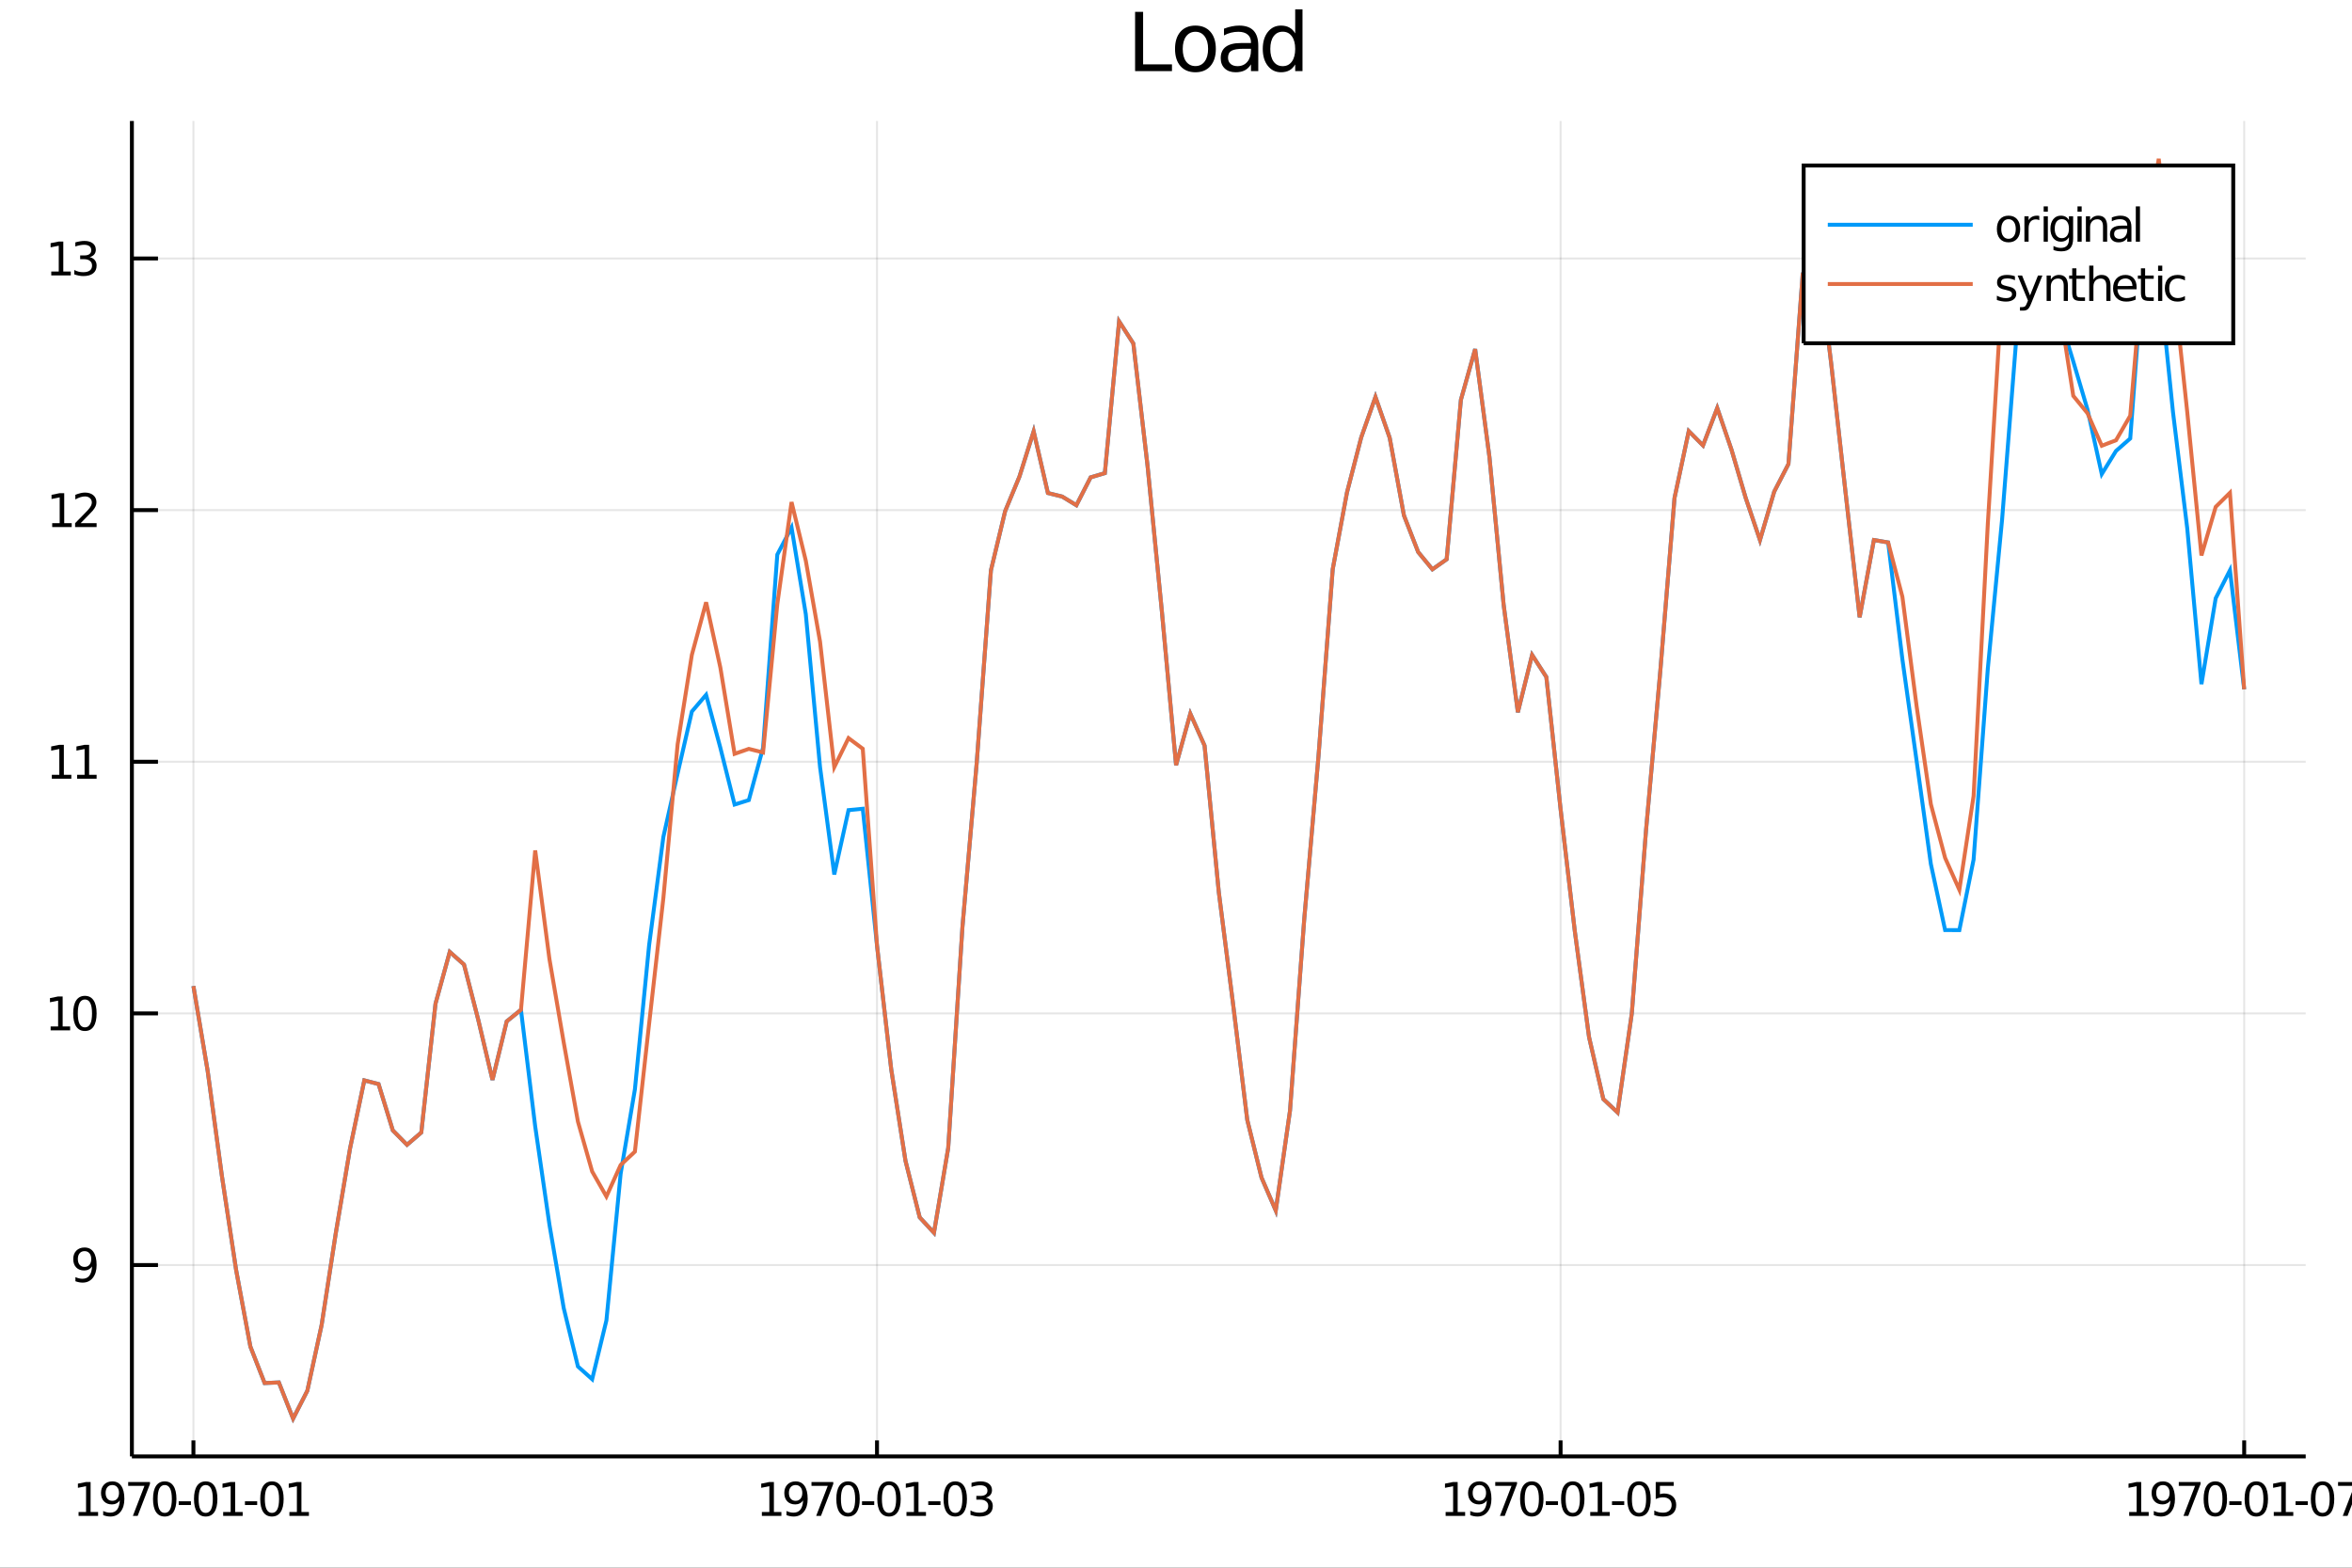 <?xml version="1.0" encoding="utf-8"?>
<svg xmlns="http://www.w3.org/2000/svg" xmlns:xlink="http://www.w3.org/1999/xlink" width="600" height="400" viewBox="0 0 2400 1600">
<rect x="0" y="0" width="2400" height="1600" fill="#333333" stroke="none"/>
<defs>
  <clipPath id="clip050">
    <rect x="0" y="0" width="2400" height="1600"/>
  </clipPath>
</defs>
<path clip-path="url(#clip050)" d="
M0 1600 L2400 1600 L2400 0 L0 0  Z
  " fill="#ffffff" fill-rule="evenodd" fill-opacity="1"/>
<defs>
  <clipPath id="clip051">
    <rect x="480" y="0" width="1681" height="1600"/>
  </clipPath>
</defs>
<path clip-path="url(#clip050)" d="
M134.584 1486.45 L2352.76 1486.45 L2352.76 123.472 L134.584 123.472  Z
  " fill="#ffffff" fill-rule="evenodd" fill-opacity="1"/>
<defs>
  <clipPath id="clip052">
    <rect x="134" y="123" width="2219" height="1364"/>
  </clipPath>
</defs>
<polyline clip-path="url(#clip052)" style="stroke:#000000; stroke-width:2; stroke-opacity:0.1; fill:none" points="
  197.363,1486.45 197.363,123.472 
  "/>
<polyline clip-path="url(#clip052)" style="stroke:#000000; stroke-width:2; stroke-opacity:0.1; fill:none" points="
  894.901,1486.45 894.901,123.472 
  "/>
<polyline clip-path="url(#clip052)" style="stroke:#000000; stroke-width:2; stroke-opacity:0.1; fill:none" points="
  1592.44,1486.45 1592.44,123.472 
  "/>
<polyline clip-path="url(#clip052)" style="stroke:#000000; stroke-width:2; stroke-opacity:0.1; fill:none" points="
  2289.98,1486.45 2289.98,123.472 
  "/>
<polyline clip-path="url(#clip050)" style="stroke:#000000; stroke-width:4; stroke-opacity:1; fill:none" points="
  134.584,1486.45 2352.76,1486.45 
  "/>
<polyline clip-path="url(#clip050)" style="stroke:#000000; stroke-width:4; stroke-opacity:1; fill:none" points="
  197.363,1486.45 197.363,1470.09 
  "/>
<polyline clip-path="url(#clip050)" style="stroke:#000000; stroke-width:4; stroke-opacity:1; fill:none" points="
  894.901,1486.45 894.901,1470.09 
  "/>
<polyline clip-path="url(#clip050)" style="stroke:#000000; stroke-width:4; stroke-opacity:1; fill:none" points="
  1592.44,1486.45 1592.44,1470.09 
  "/>
<polyline clip-path="url(#clip050)" style="stroke:#000000; stroke-width:4; stroke-opacity:1; fill:none" points="
  2289.98,1486.45 2289.98,1470.09 
  "/>
<path clip-path="url(#clip050)" d="M 0 0 M80.176 1543.18 L87.815 1543.18 L87.815 1516.82 L79.505 1518.49 L79.505 1514.23 L87.769 1512.56 L92.445 1512.56 L92.445 1543.18 L100.083 1543.18 L100.083 1547.12 L80.176 1547.12 L80.176 1543.18 Z" fill="#000000" fill-rule="evenodd" fill-opacity="1" /><path clip-path="url(#clip050)" d="M 0 0 M105.292 1546.4 L105.292 1542.14 Q107.051 1542.98 108.856 1543.42 Q110.662 1543.86 112.398 1543.86 Q117.028 1543.86 119.458 1540.75 Q121.912 1537.63 122.259 1531.29 Q120.917 1533.28 118.856 1534.34 Q116.796 1535.41 114.296 1535.41 Q109.111 1535.41 106.079 1532.28 Q103.069 1529.13 103.069 1523.69 Q103.069 1518.37 106.218 1515.15 Q109.366 1511.93 114.597 1511.93 Q120.592 1511.93 123.741 1516.54 Q126.912 1521.12 126.912 1529.87 Q126.912 1538.05 123.023 1542.93 Q119.157 1547.79 112.606 1547.79 Q110.847 1547.79 109.042 1547.44 Q107.236 1547.1 105.292 1546.4 M114.597 1531.75 Q117.745 1531.75 119.574 1529.6 Q121.426 1527.44 121.426 1523.69 Q121.426 1519.97 119.574 1517.81 Q117.745 1515.64 114.597 1515.64 Q111.449 1515.64 109.597 1517.81 Q107.768 1519.97 107.768 1523.69 Q107.768 1527.44 109.597 1529.6 Q111.449 1531.75 114.597 1531.75 Z" fill="#000000" fill-rule="evenodd" fill-opacity="1" /><path clip-path="url(#clip050)" d="M 0 0 M130.801 1512.56 L153.023 1512.56 L153.023 1514.55 L140.477 1547.12 L135.592 1547.12 L147.398 1516.5 L130.801 1516.5 L130.801 1512.56 Z" fill="#000000" fill-rule="evenodd" fill-opacity="1" /><path clip-path="url(#clip050)" d="M 0 0 M168.092 1515.64 Q164.481 1515.64 162.652 1519.2 Q160.847 1522.75 160.847 1529.87 Q160.847 1536.98 162.652 1540.55 Q164.481 1544.09 168.092 1544.09 Q171.726 1544.09 173.532 1540.55 Q175.361 1536.98 175.361 1529.87 Q175.361 1522.75 173.532 1519.2 Q171.726 1515.64 168.092 1515.64 M168.092 1511.93 Q173.902 1511.93 176.958 1516.54 Q180.037 1521.12 180.037 1529.87 Q180.037 1538.6 176.958 1543.21 Q173.902 1547.79 168.092 1547.79 Q162.282 1547.79 159.203 1543.21 Q156.148 1538.6 156.148 1529.87 Q156.148 1521.12 159.203 1516.54 Q162.282 1511.93 168.092 1511.93 Z" fill="#000000" fill-rule="evenodd" fill-opacity="1" /><path clip-path="url(#clip050)" d="M 0 0 M182.351 1532.24 L194.828 1532.24 L194.828 1536.03 L182.351 1536.03 L182.351 1532.24 Z" fill="#000000" fill-rule="evenodd" fill-opacity="1" /><path clip-path="url(#clip050)" d="M 0 0 M209.898 1515.64 Q206.286 1515.64 204.458 1519.2 Q202.652 1522.75 202.652 1529.87 Q202.652 1536.98 204.458 1540.55 Q206.286 1544.09 209.898 1544.09 Q213.532 1544.09 215.337 1540.55 Q217.166 1536.98 217.166 1529.87 Q217.166 1522.75 215.337 1519.2 Q213.532 1515.64 209.898 1515.64 M209.898 1511.93 Q215.708 1511.93 218.763 1516.54 Q221.842 1521.12 221.842 1529.87 Q221.842 1538.6 218.763 1543.21 Q215.708 1547.79 209.898 1547.79 Q204.087 1547.79 201.009 1543.21 Q197.953 1538.6 197.953 1529.87 Q197.953 1521.12 201.009 1516.54 Q204.087 1511.93 209.898 1511.93 Z" fill="#000000" fill-rule="evenodd" fill-opacity="1" /><path clip-path="url(#clip050)" d="M 0 0 M227.722 1543.18 L235.36 1543.18 L235.36 1516.82 L227.05 1518.49 L227.05 1514.23 L235.314 1512.56 L239.99 1512.56 L239.99 1543.18 L247.629 1543.18 L247.629 1547.12 L227.722 1547.12 L227.722 1543.18 Z" fill="#000000" fill-rule="evenodd" fill-opacity="1" /><path clip-path="url(#clip050)" d="M 0 0 M249.944 1532.24 L262.42 1532.24 L262.42 1536.03 L249.944 1536.03 L249.944 1532.24 Z" fill="#000000" fill-rule="evenodd" fill-opacity="1" /><path clip-path="url(#clip050)" d="M 0 0 M277.49 1515.64 Q273.879 1515.64 272.05 1519.2 Q270.244 1522.75 270.244 1529.87 Q270.244 1536.98 272.05 1540.55 Q273.879 1544.09 277.49 1544.09 Q281.124 1544.09 282.93 1540.55 Q284.758 1536.98 284.758 1529.87 Q284.758 1522.75 282.93 1519.2 Q281.124 1515.64 277.49 1515.64 M277.49 1511.93 Q283.3 1511.93 286.355 1516.54 Q289.434 1521.12 289.434 1529.87 Q289.434 1538.6 286.355 1543.21 Q283.3 1547.79 277.49 1547.79 Q271.68 1547.79 268.601 1543.21 Q265.545 1538.6 265.545 1529.87 Q265.545 1521.12 268.601 1516.54 Q271.68 1511.93 277.49 1511.93 Z" fill="#000000" fill-rule="evenodd" fill-opacity="1" /><path clip-path="url(#clip050)" d="M 0 0 M295.314 1543.18 L302.953 1543.18 L302.953 1516.82 L294.642 1518.49 L294.642 1514.23 L302.906 1512.56 L307.582 1512.56 L307.582 1543.18 L315.221 1543.18 L315.221 1547.12 L295.314 1547.12 L295.314 1543.18 Z" fill="#000000" fill-rule="evenodd" fill-opacity="1" /><path clip-path="url(#clip050)" d="M 0 0 M777.425 1543.18 L785.064 1543.18 L785.064 1516.82 L776.754 1518.49 L776.754 1514.23 L785.017 1512.56 L789.693 1512.56 L789.693 1543.18 L797.332 1543.18 L797.332 1547.12 L777.425 1547.12 L777.425 1543.18 Z" fill="#000000" fill-rule="evenodd" fill-opacity="1" /><path clip-path="url(#clip050)" d="M 0 0 M802.54 1546.4 L802.54 1542.14 Q804.3 1542.98 806.105 1543.42 Q807.911 1543.86 809.647 1543.86 Q814.277 1543.86 816.707 1540.75 Q819.161 1537.63 819.508 1531.29 Q818.165 1533.28 816.105 1534.34 Q814.045 1535.41 811.545 1535.41 Q806.36 1535.41 803.328 1532.28 Q800.318 1529.13 800.318 1523.69 Q800.318 1518.37 803.466 1515.15 Q806.615 1511.93 811.846 1511.93 Q817.841 1511.93 820.989 1516.54 Q824.161 1521.12 824.161 1529.87 Q824.161 1538.05 820.272 1542.93 Q816.406 1547.79 809.855 1547.79 Q808.096 1547.79 806.29 1547.44 Q804.485 1547.1 802.54 1546.4 M811.846 1531.75 Q814.994 1531.75 816.823 1529.6 Q818.675 1527.44 818.675 1523.69 Q818.675 1519.97 816.823 1517.81 Q814.994 1515.64 811.846 1515.64 Q808.698 1515.64 806.846 1517.81 Q805.017 1519.97 805.017 1523.69 Q805.017 1527.44 806.846 1529.6 Q808.698 1531.75 811.846 1531.75 Z" fill="#000000" fill-rule="evenodd" fill-opacity="1" /><path clip-path="url(#clip050)" d="M 0 0 M828.05 1512.56 L850.272 1512.56 L850.272 1514.55 L837.725 1547.12 L832.841 1547.12 L844.647 1516.5 L828.05 1516.5 L828.05 1512.56 Z" fill="#000000" fill-rule="evenodd" fill-opacity="1" /><path clip-path="url(#clip050)" d="M 0 0 M865.341 1515.64 Q861.73 1515.64 859.901 1519.2 Q858.096 1522.75 858.096 1529.87 Q858.096 1536.98 859.901 1540.55 Q861.73 1544.09 865.341 1544.09 Q868.975 1544.09 870.781 1540.55 Q872.61 1536.98 872.61 1529.87 Q872.61 1522.75 870.781 1519.2 Q868.975 1515.64 865.341 1515.64 M865.341 1511.93 Q871.151 1511.93 874.207 1516.54 Q877.285 1521.12 877.285 1529.87 Q877.285 1538.6 874.207 1543.21 Q871.151 1547.79 865.341 1547.79 Q859.531 1547.79 856.452 1543.21 Q853.397 1538.6 853.397 1529.87 Q853.397 1521.12 856.452 1516.54 Q859.531 1511.93 865.341 1511.93 Z" fill="#000000" fill-rule="evenodd" fill-opacity="1" /><path clip-path="url(#clip050)" d="M 0 0 M879.6 1532.24 L892.077 1532.24 L892.077 1536.03 L879.6 1536.03 L879.6 1532.24 Z" fill="#000000" fill-rule="evenodd" fill-opacity="1" /><path clip-path="url(#clip050)" d="M 0 0 M907.146 1515.64 Q903.535 1515.64 901.707 1519.2 Q899.901 1522.75 899.901 1529.87 Q899.901 1536.98 901.707 1540.55 Q903.535 1544.09 907.146 1544.09 Q910.781 1544.09 912.586 1540.55 Q914.415 1536.98 914.415 1529.87 Q914.415 1522.75 912.586 1519.2 Q910.781 1515.64 907.146 1515.64 M907.146 1511.93 Q912.957 1511.93 916.012 1516.54 Q919.091 1521.12 919.091 1529.87 Q919.091 1538.6 916.012 1543.21 Q912.957 1547.79 907.146 1547.79 Q901.336 1547.79 898.258 1543.21 Q895.202 1538.6 895.202 1529.87 Q895.202 1521.12 898.258 1516.54 Q901.336 1511.93 907.146 1511.93 Z" fill="#000000" fill-rule="evenodd" fill-opacity="1" /><path clip-path="url(#clip050)" d="M 0 0 M924.97 1543.18 L932.609 1543.18 L932.609 1516.82 L924.299 1518.49 L924.299 1514.23 L932.563 1512.56 L937.239 1512.56 L937.239 1543.18 L944.878 1543.18 L944.878 1547.12 L924.97 1547.12 L924.97 1543.18 Z" fill="#000000" fill-rule="evenodd" fill-opacity="1" /><path clip-path="url(#clip050)" d="M 0 0 M947.192 1532.24 L959.669 1532.24 L959.669 1536.03 L947.192 1536.03 L947.192 1532.24 Z" fill="#000000" fill-rule="evenodd" fill-opacity="1" /><path clip-path="url(#clip050)" d="M 0 0 M974.739 1515.64 Q971.128 1515.64 969.299 1519.2 Q967.493 1522.75 967.493 1529.87 Q967.493 1536.98 969.299 1540.55 Q971.128 1544.09 974.739 1544.09 Q978.373 1544.09 980.178 1540.55 Q982.007 1536.98 982.007 1529.87 Q982.007 1522.75 980.178 1519.2 Q978.373 1515.64 974.739 1515.64 M974.739 1511.93 Q980.549 1511.93 983.604 1516.54 Q986.683 1521.12 986.683 1529.87 Q986.683 1538.6 983.604 1543.21 Q980.549 1547.79 974.739 1547.79 Q968.928 1547.79 965.85 1543.21 Q962.794 1538.6 962.794 1529.87 Q962.794 1521.12 965.85 1516.54 Q968.928 1511.93 974.739 1511.93 Z" fill="#000000" fill-rule="evenodd" fill-opacity="1" /><path clip-path="url(#clip050)" d="M 0 0 M1005.92 1528.49 Q1009.28 1529.2 1011.15 1531.47 Q1013.05 1533.74 1013.05 1537.07 Q1013.05 1542.19 1009.53 1544.99 Q1006.01 1547.79 999.53 1547.79 Q997.354 1547.79 995.039 1547.35 Q992.748 1546.93 990.294 1546.08 L990.294 1541.56 Q992.239 1542.7 994.553 1543.28 Q996.868 1543.86 999.391 1543.86 Q1003.79 1543.86 1006.08 1542.12 Q1008.4 1540.38 1008.4 1537.07 Q1008.4 1534.02 1006.24 1532.31 Q1004.11 1530.57 1000.29 1530.57 L996.266 1530.57 L996.266 1526.73 L1000.48 1526.73 Q1003.93 1526.73 1005.76 1525.36 Q1007.59 1523.97 1007.59 1521.38 Q1007.59 1518.72 1005.69 1517.31 Q1003.81 1515.87 1000.29 1515.87 Q998.373 1515.87 996.174 1516.29 Q993.975 1516.7 991.336 1517.58 L991.336 1513.42 Q993.998 1512.68 996.313 1512.31 Q998.651 1511.93 1000.71 1511.93 Q1006.03 1511.93 1009.14 1514.37 Q1012.24 1516.77 1012.24 1520.89 Q1012.24 1523.76 1010.59 1525.75 Q1008.95 1527.72 1005.92 1528.49 Z" fill="#000000" fill-rule="evenodd" fill-opacity="1" /><path clip-path="url(#clip050)" d="M 0 0 M1475.14 1543.18 L1482.78 1543.18 L1482.78 1516.82 L1474.47 1518.49 L1474.47 1514.23 L1482.73 1512.56 L1487.41 1512.56 L1487.41 1543.18 L1495.04 1543.18 L1495.04 1547.12 L1475.14 1547.12 L1475.14 1543.18 Z" fill="#000000" fill-rule="evenodd" fill-opacity="1" /><path clip-path="url(#clip050)" d="M 0 0 M1500.25 1546.4 L1500.25 1542.14 Q1502.01 1542.98 1503.82 1543.42 Q1505.62 1543.86 1507.36 1543.86 Q1511.99 1543.86 1514.42 1540.75 Q1516.87 1537.63 1517.22 1531.29 Q1515.88 1533.28 1513.82 1534.34 Q1511.76 1535.41 1509.26 1535.41 Q1504.07 1535.41 1501.04 1532.28 Q1498.03 1529.13 1498.03 1523.69 Q1498.03 1518.37 1501.18 1515.15 Q1504.33 1511.93 1509.56 1511.93 Q1515.55 1511.93 1518.7 1516.54 Q1521.87 1521.12 1521.87 1529.87 Q1521.87 1538.05 1517.98 1542.93 Q1514.12 1547.79 1507.57 1547.79 Q1505.81 1547.79 1504 1547.44 Q1502.2 1547.1 1500.25 1546.4 M1509.56 1531.75 Q1512.71 1531.75 1514.53 1529.6 Q1516.39 1527.44 1516.39 1523.69 Q1516.39 1519.97 1514.53 1517.81 Q1512.71 1515.64 1509.56 1515.64 Q1506.41 1515.64 1504.56 1517.81 Q1502.73 1519.97 1502.73 1523.69 Q1502.73 1527.44 1504.56 1529.6 Q1506.41 1531.75 1509.56 1531.75 Z" fill="#000000" fill-rule="evenodd" fill-opacity="1" /><path clip-path="url(#clip050)" d="M 0 0 M1525.76 1512.56 L1547.98 1512.56 L1547.98 1514.55 L1535.44 1547.12 L1530.55 1547.12 L1542.36 1516.5 L1525.76 1516.5 L1525.76 1512.56 Z" fill="#000000" fill-rule="evenodd" fill-opacity="1" /><path clip-path="url(#clip050)" d="M 0 0 M1563.05 1515.64 Q1559.44 1515.64 1557.61 1519.2 Q1555.81 1522.75 1555.81 1529.87 Q1555.81 1536.98 1557.61 1540.55 Q1559.44 1544.09 1563.05 1544.09 Q1566.69 1544.09 1568.49 1540.55 Q1570.32 1536.98 1570.32 1529.87 Q1570.32 1522.75 1568.49 1519.2 Q1566.69 1515.64 1563.05 1515.64 M1563.05 1511.93 Q1568.86 1511.93 1571.92 1516.54 Q1575 1521.12 1575 1529.87 Q1575 1538.6 1571.92 1543.21 Q1568.86 1547.79 1563.05 1547.79 Q1557.24 1547.79 1554.16 1543.21 Q1551.11 1538.6 1551.11 1529.87 Q1551.11 1521.12 1554.16 1516.54 Q1557.24 1511.93 1563.05 1511.93 Z" fill="#000000" fill-rule="evenodd" fill-opacity="1" /><path clip-path="url(#clip050)" d="M 0 0 M1577.31 1532.24 L1589.79 1532.24 L1589.79 1536.03 L1577.31 1536.03 L1577.31 1532.24 Z" fill="#000000" fill-rule="evenodd" fill-opacity="1" /><path clip-path="url(#clip050)" d="M 0 0 M1604.86 1515.64 Q1601.25 1515.64 1599.42 1519.2 Q1597.61 1522.75 1597.61 1529.87 Q1597.61 1536.98 1599.42 1540.55 Q1601.25 1544.09 1604.86 1544.09 Q1608.49 1544.09 1610.3 1540.55 Q1612.13 1536.98 1612.13 1529.87 Q1612.13 1522.75 1610.3 1519.2 Q1608.49 1515.64 1604.86 1515.64 M1604.86 1511.93 Q1610.67 1511.93 1613.72 1516.54 Q1616.8 1521.12 1616.8 1529.87 Q1616.8 1538.6 1613.72 1543.21 Q1610.67 1547.79 1604.86 1547.79 Q1599.05 1547.79 1595.97 1543.21 Q1592.91 1538.6 1592.91 1529.87 Q1592.91 1521.12 1595.97 1516.54 Q1599.05 1511.93 1604.86 1511.93 Z" fill="#000000" fill-rule="evenodd" fill-opacity="1" /><path clip-path="url(#clip050)" d="M 0 0 M1622.68 1543.18 L1630.32 1543.18 L1630.32 1516.82 L1622.01 1518.49 L1622.01 1514.23 L1630.27 1512.56 L1634.95 1512.56 L1634.95 1543.18 L1642.59 1543.18 L1642.59 1547.12 L1622.68 1547.12 L1622.68 1543.18 Z" fill="#000000" fill-rule="evenodd" fill-opacity="1" /><path clip-path="url(#clip050)" d="M 0 0 M1644.9 1532.24 L1657.38 1532.24 L1657.38 1536.03 L1644.9 1536.03 L1644.9 1532.24 Z" fill="#000000" fill-rule="evenodd" fill-opacity="1" /><path clip-path="url(#clip050)" d="M 0 0 M1672.45 1515.64 Q1668.84 1515.64 1667.01 1519.2 Q1665.21 1522.75 1665.21 1529.87 Q1665.21 1536.98 1667.01 1540.55 Q1668.84 1544.09 1672.45 1544.09 Q1676.08 1544.09 1677.89 1540.55 Q1679.72 1536.98 1679.72 1529.87 Q1679.72 1522.75 1677.89 1519.2 Q1676.08 1515.64 1672.45 1515.64 M1672.45 1511.93 Q1678.26 1511.93 1681.32 1516.54 Q1684.39 1521.12 1684.39 1529.87 Q1684.39 1538.6 1681.32 1543.21 Q1678.26 1547.79 1672.45 1547.79 Q1666.64 1547.79 1663.56 1543.21 Q1660.51 1538.6 1660.51 1529.87 Q1660.51 1521.12 1663.56 1516.54 Q1666.64 1511.93 1672.45 1511.93 Z" fill="#000000" fill-rule="evenodd" fill-opacity="1" /><path clip-path="url(#clip050)" d="M 0 0 M1689.51 1512.56 L1707.87 1512.56 L1707.87 1516.5 L1693.79 1516.5 L1693.79 1524.97 Q1694.81 1524.62 1695.83 1524.46 Q1696.85 1524.27 1697.87 1524.27 Q1703.65 1524.27 1707.03 1527.44 Q1710.41 1530.62 1710.41 1536.03 Q1710.41 1541.61 1706.94 1544.71 Q1703.47 1547.79 1697.15 1547.79 Q1694.97 1547.79 1692.7 1547.42 Q1690.46 1547.05 1688.05 1546.31 L1688.05 1541.61 Q1690.14 1542.74 1692.36 1543.3 Q1694.58 1543.86 1697.06 1543.86 Q1701.06 1543.86 1703.4 1541.75 Q1705.74 1539.64 1705.74 1536.03 Q1705.74 1532.42 1703.4 1530.31 Q1701.06 1528.21 1697.06 1528.21 Q1695.18 1528.21 1693.31 1528.62 Q1691.45 1529.04 1689.51 1529.92 L1689.51 1512.56 Z" fill="#000000" fill-rule="evenodd" fill-opacity="1" /><path clip-path="url(#clip050)" d="M 0 0 M2172.63 1543.18 L2180.27 1543.18 L2180.27 1516.82 L2171.96 1518.49 L2171.96 1514.23 L2180.22 1512.56 L2184.9 1512.56 L2184.9 1543.18 L2192.54 1543.18 L2192.54 1547.12 L2172.63 1547.12 L2172.63 1543.18 Z" fill="#000000" fill-rule="evenodd" fill-opacity="1" /><path clip-path="url(#clip050)" d="M 0 0 M2197.74 1546.4 L2197.74 1542.14 Q2199.5 1542.98 2201.31 1543.42 Q2203.11 1543.86 2204.85 1543.86 Q2209.48 1543.86 2211.91 1540.75 Q2214.36 1537.63 2214.71 1531.29 Q2213.37 1533.28 2211.31 1534.34 Q2209.25 1535.41 2206.75 1535.41 Q2201.56 1535.41 2198.53 1532.28 Q2195.52 1529.13 2195.52 1523.69 Q2195.52 1518.37 2198.67 1515.15 Q2201.82 1511.93 2207.05 1511.93 Q2213.05 1511.93 2216.19 1516.54 Q2219.36 1521.12 2219.36 1529.87 Q2219.36 1538.05 2215.48 1542.93 Q2211.61 1547.79 2205.06 1547.79 Q2203.3 1547.79 2201.49 1547.44 Q2199.69 1547.1 2197.74 1546.4 M2207.05 1531.75 Q2210.2 1531.75 2212.03 1529.6 Q2213.88 1527.44 2213.88 1523.69 Q2213.88 1519.97 2212.03 1517.81 Q2210.2 1515.64 2207.05 1515.64 Q2203.9 1515.64 2202.05 1517.81 Q2200.22 1519.97 2200.22 1523.69 Q2200.22 1527.44 2202.05 1529.6 Q2203.9 1531.75 2207.05 1531.75 Z" fill="#000000" fill-rule="evenodd" fill-opacity="1" /><path clip-path="url(#clip050)" d="M 0 0 M2223.25 1512.56 L2245.48 1512.56 L2245.48 1514.55 L2232.93 1547.12 L2228.04 1547.12 L2239.85 1516.5 L2223.25 1516.5 L2223.25 1512.56 Z" fill="#000000" fill-rule="evenodd" fill-opacity="1" /><path clip-path="url(#clip050)" d="M 0 0 M2260.54 1515.64 Q2256.93 1515.64 2255.1 1519.2 Q2253.3 1522.75 2253.3 1529.87 Q2253.3 1536.98 2255.1 1540.55 Q2256.93 1544.09 2260.54 1544.09 Q2264.18 1544.09 2265.98 1540.55 Q2267.81 1536.98 2267.81 1529.87 Q2267.81 1522.75 2265.98 1519.2 Q2264.18 1515.64 2260.54 1515.64 M2260.54 1511.93 Q2266.35 1511.93 2269.41 1516.54 Q2272.49 1521.12 2272.49 1529.87 Q2272.49 1538.6 2269.41 1543.21 Q2266.35 1547.79 2260.54 1547.79 Q2254.73 1547.79 2251.66 1543.21 Q2248.6 1538.6 2248.6 1529.87 Q2248.6 1521.12 2251.66 1516.54 Q2254.73 1511.93 2260.54 1511.93 Z" fill="#000000" fill-rule="evenodd" fill-opacity="1" /><path clip-path="url(#clip050)" d="M 0 0 M2274.8 1532.24 L2287.28 1532.24 L2287.28 1536.03 L2274.8 1536.03 L2274.8 1532.24 Z" fill="#000000" fill-rule="evenodd" fill-opacity="1" /><path clip-path="url(#clip050)" d="M 0 0 M2302.35 1515.64 Q2298.74 1515.64 2296.91 1519.2 Q2295.1 1522.75 2295.1 1529.87 Q2295.1 1536.98 2296.91 1540.55 Q2298.74 1544.09 2302.35 1544.09 Q2305.98 1544.09 2307.79 1540.55 Q2309.62 1536.98 2309.62 1529.87 Q2309.62 1522.75 2307.79 1519.2 Q2305.98 1515.64 2302.35 1515.64 M2302.35 1511.93 Q2308.16 1511.93 2311.22 1516.54 Q2314.29 1521.12 2314.29 1529.87 Q2314.29 1538.6 2311.22 1543.21 Q2308.16 1547.79 2302.35 1547.79 Q2296.54 1547.79 2293.46 1543.21 Q2290.41 1538.6 2290.41 1529.87 Q2290.41 1521.12 2293.46 1516.54 Q2296.54 1511.93 2302.35 1511.93 Z" fill="#000000" fill-rule="evenodd" fill-opacity="1" /><path clip-path="url(#clip050)" d="M 0 0 M2320.17 1543.18 L2327.81 1543.18 L2327.81 1516.82 L2319.5 1518.49 L2319.5 1514.23 L2327.77 1512.56 L2332.44 1512.56 L2332.44 1543.18 L2340.08 1543.18 L2340.08 1547.12 L2320.17 1547.12 L2320.17 1543.18 Z" fill="#000000" fill-rule="evenodd" fill-opacity="1" /><path clip-path="url(#clip050)" d="M 0 0 M2342.4 1532.24 L2354.87 1532.24 L2354.87 1536.03 L2342.4 1536.03 L2342.4 1532.24 Z" fill="#000000" fill-rule="evenodd" fill-opacity="1" /><path clip-path="url(#clip050)" d="M 0 0 M2369.94 1515.64 Q2366.33 1515.64 2364.5 1519.2 Q2362.7 1522.75 2362.7 1529.87 Q2362.7 1536.98 2364.5 1540.55 Q2366.33 1544.09 2369.94 1544.09 Q2373.58 1544.09 2375.38 1540.55 Q2377.21 1536.98 2377.21 1529.87 Q2377.21 1522.75 2375.38 1519.2 Q2373.58 1515.64 2369.94 1515.64 M2369.94 1511.93 Q2375.75 1511.93 2378.81 1516.54 Q2381.89 1521.12 2381.89 1529.87 Q2381.89 1538.6 2378.81 1543.21 Q2375.75 1547.79 2369.94 1547.79 Q2364.13 1547.79 2361.05 1543.21 Q2358 1538.6 2358 1529.87 Q2358 1521.12 2361.05 1516.54 Q2364.13 1511.93 2369.94 1511.93 Z" fill="#000000" fill-rule="evenodd" fill-opacity="1" /><path clip-path="url(#clip050)" d="M 0 0 M2385.78 1512.56 L2408 1512.56 L2408 1514.55 L2395.45 1547.12 L2390.57 1547.12 L2402.37 1516.5 L2385.78 1516.5 L2385.78 1512.56 Z" fill="#000000" fill-rule="evenodd" fill-opacity="1" /><polyline clip-path="url(#clip052)" style="stroke:#000000; stroke-width:2; stroke-opacity:0.1; fill:none" points="
  134.584,1291.12 2352.76,1291.12 
  "/>
<polyline clip-path="url(#clip052)" style="stroke:#000000; stroke-width:2; stroke-opacity:0.1; fill:none" points="
  134.584,1034.29 2352.76,1034.29 
  "/>
<polyline clip-path="url(#clip052)" style="stroke:#000000; stroke-width:2; stroke-opacity:0.1; fill:none" points="
  134.584,777.459 2352.76,777.459 
  "/>
<polyline clip-path="url(#clip052)" style="stroke:#000000; stroke-width:2; stroke-opacity:0.1; fill:none" points="
  134.584,520.63 2352.76,520.63 
  "/>
<polyline clip-path="url(#clip052)" style="stroke:#000000; stroke-width:2; stroke-opacity:0.1; fill:none" points="
  134.584,263.8 2352.76,263.8 
  "/>
<polyline clip-path="url(#clip050)" style="stroke:#000000; stroke-width:4; stroke-opacity:1; fill:none" points="
  134.584,1486.45 134.584,123.472 
  "/>
<polyline clip-path="url(#clip050)" style="stroke:#000000; stroke-width:4; stroke-opacity:1; fill:none" points="
  134.584,1291.12 161.203,1291.12 
  "/>
<polyline clip-path="url(#clip050)" style="stroke:#000000; stroke-width:4; stroke-opacity:1; fill:none" points="
  134.584,1034.29 161.203,1034.29 
  "/>
<polyline clip-path="url(#clip050)" style="stroke:#000000; stroke-width:4; stroke-opacity:1; fill:none" points="
  134.584,777.459 161.203,777.459 
  "/>
<polyline clip-path="url(#clip050)" style="stroke:#000000; stroke-width:4; stroke-opacity:1; fill:none" points="
  134.584,520.63 161.203,520.63 
  "/>
<polyline clip-path="url(#clip050)" style="stroke:#000000; stroke-width:4; stroke-opacity:1; fill:none" points="
  134.584,263.8 161.203,263.8 
  "/>
<path clip-path="url(#clip050)" d="M 0 0 M76.964 1307.68 L76.964 1303.42 Q78.724 1304.25 80.529 1304.69 Q82.335 1305.13 84.071 1305.13 Q88.7 1305.13 91.131 1302.03 Q93.585 1298.91 93.932 1292.56 Q92.589 1294.55 90.529 1295.62 Q88.469 1296.68 85.969 1296.68 Q80.784 1296.68 77.751 1293.56 Q74.742 1290.41 74.742 1284.97 Q74.742 1279.65 77.89 1276.43 Q81.038 1273.21 86.27 1273.21 Q92.265 1273.21 95.413 1277.82 Q98.585 1282.4 98.585 1291.15 Q98.585 1299.32 94.696 1304.21 Q90.83 1309.07 84.279 1309.07 Q82.52 1309.07 80.714 1308.72 Q78.909 1308.37 76.964 1307.68 M86.27 1293.03 Q89.418 1293.03 91.246 1290.87 Q93.098 1288.72 93.098 1284.97 Q93.098 1281.24 91.246 1279.09 Q89.418 1276.92 86.27 1276.92 Q83.122 1276.92 81.27 1279.09 Q79.441 1281.24 79.441 1284.97 Q79.441 1288.72 81.27 1290.87 Q83.122 1293.03 86.27 1293.03 Z" fill="#000000" fill-rule="evenodd" fill-opacity="1" /><path clip-path="url(#clip050)" d="M 0 0 M51.663 1047.63 L59.302 1047.63 L59.302 1021.27 L50.992 1022.93 L50.992 1018.67 L59.256 1017.01 L63.932 1017.01 L63.932 1047.63 L71.571 1047.63 L71.571 1051.57 L51.663 1051.57 L51.663 1047.63 Z" fill="#000000" fill-rule="evenodd" fill-opacity="1" /><path clip-path="url(#clip050)" d="M 0 0 M86.64 1020.09 Q83.029 1020.09 81.2 1023.65 Q79.395 1027.19 79.395 1034.32 Q79.395 1041.43 81.2 1044.99 Q83.029 1048.54 86.64 1048.54 Q90.274 1048.54 92.08 1044.99 Q93.909 1041.43 93.909 1034.32 Q93.909 1027.19 92.08 1023.65 Q90.274 1020.09 86.64 1020.09 M86.64 1016.38 Q92.45 1016.38 95.506 1020.99 Q98.585 1025.57 98.585 1034.32 Q98.585 1043.05 95.506 1047.66 Q92.45 1052.24 86.64 1052.24 Q80.83 1052.24 77.751 1047.66 Q74.696 1043.05 74.696 1034.32 Q74.696 1025.57 77.751 1020.99 Q80.83 1016.38 86.64 1016.38 Z" fill="#000000" fill-rule="evenodd" fill-opacity="1" /><path clip-path="url(#clip050)" d="M 0 0 M52.89 790.804 L60.529 790.804 L60.529 764.438 L52.219 766.105 L52.219 761.845 L60.483 760.179 L65.159 760.179 L65.159 790.804 L72.798 790.804 L72.798 794.739 L52.89 794.739 L52.89 790.804 Z" fill="#000000" fill-rule="evenodd" fill-opacity="1" /><path clip-path="url(#clip050)" d="M 0 0 M78.677 790.804 L86.316 790.804 L86.316 764.438 L78.006 766.105 L78.006 761.845 L86.27 760.179 L90.946 760.179 L90.946 790.804 L98.585 790.804 L98.585 794.739 L78.677 794.739 L78.677 790.804 Z" fill="#000000" fill-rule="evenodd" fill-opacity="1" /><path clip-path="url(#clip050)" d="M 0 0 M53.261 533.974 L60.9 533.974 L60.9 507.609 L52.589 509.275 L52.589 505.016 L60.853 503.35 L65.529 503.35 L65.529 533.974 L73.168 533.974 L73.168 537.91 L53.261 537.91 L53.261 533.974 Z" fill="#000000" fill-rule="evenodd" fill-opacity="1" /><path clip-path="url(#clip050)" d="M 0 0 M82.265 533.974 L98.585 533.974 L98.585 537.91 L76.64 537.91 L76.64 533.974 Q79.302 531.22 83.885 526.59 Q88.492 521.937 89.672 520.595 Q91.918 518.072 92.797 516.336 Q93.7 514.576 93.7 512.887 Q93.7 510.132 91.756 508.396 Q89.835 506.66 86.733 506.66 Q84.534 506.66 82.08 507.424 Q79.649 508.187 76.872 509.738 L76.872 505.016 Q79.696 503.882 82.149 503.303 Q84.603 502.725 86.64 502.725 Q92.01 502.725 95.205 505.41 Q98.399 508.095 98.399 512.586 Q98.399 514.715 97.589 516.636 Q96.802 518.535 94.696 521.127 Q94.117 521.799 91.015 525.016 Q87.913 528.211 82.265 533.974 Z" fill="#000000" fill-rule="evenodd" fill-opacity="1" /><path clip-path="url(#clip050)" d="M 0 0 M52.312 277.145 L59.95 277.145 L59.95 250.779 L51.64 252.446 L51.64 248.187 L59.904 246.52 L64.58 246.52 L64.58 277.145 L72.219 277.145 L72.219 281.08 L52.312 281.08 L52.312 277.145 Z" fill="#000000" fill-rule="evenodd" fill-opacity="1" /><path clip-path="url(#clip050)" d="M 0 0 M91.455 262.446 Q94.811 263.164 96.686 265.432 Q98.585 267.701 98.585 271.034 Q98.585 276.15 95.066 278.951 Q91.547 281.752 85.066 281.752 Q82.89 281.752 80.575 281.312 Q78.284 280.895 75.83 280.039 L75.83 275.525 Q77.774 276.659 80.089 277.238 Q82.404 277.816 84.927 277.816 Q89.325 277.816 91.617 276.08 Q93.932 274.344 93.932 271.034 Q93.932 267.978 91.779 266.266 Q89.649 264.529 85.83 264.529 L81.802 264.529 L81.802 260.687 L86.015 260.687 Q89.464 260.687 91.293 259.321 Q93.121 257.932 93.121 255.34 Q93.121 252.678 91.223 251.266 Q89.348 249.83 85.83 249.83 Q83.909 249.83 81.71 250.247 Q79.51 250.664 76.872 251.543 L76.872 247.377 Q79.534 246.636 81.848 246.266 Q84.186 245.895 86.247 245.895 Q91.571 245.895 94.672 248.326 Q97.774 250.733 97.774 254.854 Q97.774 257.724 96.131 259.715 Q94.487 261.682 91.455 262.446 Z" fill="#000000" fill-rule="evenodd" fill-opacity="1" /><path clip-path="url(#clip050)" d="M 0 0 M1158.26 12.096 L1166.44 12.096 L1166.44 65.689 L1195.89 65.689 L1195.89 72.576 L1158.26 72.576 L1158.26 12.096 Z" fill="#000000" fill-rule="evenodd" fill-opacity="1" /><path clip-path="url(#clip050)" d="M 0 0 M1219.83 32.431 Q1213.84 32.431 1210.35 37.131 Q1206.87 41.789 1206.87 49.931 Q1206.87 58.074 1210.31 62.773 Q1213.79 67.431 1219.83 67.431 Q1225.79 67.431 1229.27 62.732 Q1232.75 58.033 1232.75 49.931 Q1232.75 41.87 1229.27 37.171 Q1225.79 32.431 1219.83 32.431 M1219.83 26.112 Q1229.55 26.112 1235.1 32.431 Q1240.65 38.751 1240.65 49.931 Q1240.65 61.071 1235.1 67.431 Q1229.55 73.751 1219.83 73.751 Q1210.07 73.751 1204.52 67.431 Q1199.01 61.071 1199.01 49.931 Q1199.01 38.751 1204.52 32.431 Q1210.07 26.112 1219.83 26.112 Z" fill="#000000" fill-rule="evenodd" fill-opacity="1" /><path clip-path="url(#clip050)" d="M 0 0 M1269.09 49.769 Q1260.06 49.769 1256.57 51.835 Q1253.09 53.901 1253.09 58.884 Q1253.09 62.854 1255.68 65.203 Q1258.31 67.512 1262.81 67.512 Q1269.01 67.512 1272.74 63.137 Q1276.5 58.722 1276.5 51.43 L1276.5 49.769 L1269.09 49.769 M1283.96 46.691 L1283.96 72.576 L1276.5 72.576 L1276.5 65.689 Q1273.95 69.821 1270.14 71.806 Q1266.33 73.751 1260.83 73.751 Q1253.86 73.751 1249.73 69.862 Q1245.63 65.933 1245.63 59.37 Q1245.63 51.714 1250.74 47.825 Q1255.88 43.936 1266.05 43.936 L1276.5 43.936 L1276.5 43.207 Q1276.5 38.062 1273.1 35.267 Q1269.74 32.431 1263.62 32.431 Q1259.73 32.431 1256.05 33.363 Q1252.36 34.295 1248.96 36.158 L1248.96 29.272 Q1253.05 27.692 1256.9 26.922 Q1260.74 26.112 1264.39 26.112 Q1274.23 26.112 1279.1 31.216 Q1283.96 36.32 1283.96 46.691 Z" fill="#000000" fill-rule="evenodd" fill-opacity="1" /><path clip-path="url(#clip050)" d="M 0 0 M1321.63 34.092 L1321.63 9.544 L1329.08 9.544 L1329.08 72.576 L1321.63 72.576 L1321.63 65.77 Q1319.28 69.821 1315.68 71.806 Q1312.11 73.751 1307.09 73.751 Q1298.86 73.751 1293.68 67.188 Q1288.53 60.626 1288.53 49.931 Q1288.53 39.237 1293.68 32.675 Q1298.86 26.112 1307.09 26.112 Q1312.11 26.112 1315.68 28.097 Q1319.28 30.041 1321.63 34.092 M1296.23 49.931 Q1296.23 58.155 1299.59 62.854 Q1303 67.512 1308.91 67.512 Q1314.82 67.512 1318.23 62.854 Q1321.63 58.155 1321.63 49.931 Q1321.63 41.708 1318.23 37.05 Q1314.82 32.35 1308.91 32.35 Q1303 32.35 1299.59 37.05 Q1296.23 41.708 1296.23 49.931 Z" fill="#000000" fill-rule="evenodd" fill-opacity="1" /><polyline clip-path="url(#clip052)" style="stroke:#009af9; stroke-width:4; stroke-opacity:1; fill:none" points="
  197.363,1006.36 211.895,1092.94 226.427,1200.22 240.959,1296.3 255.491,1374.37 270.023,1411.57 284.555,1410.93 299.087,1447.87 313.619,1419.39 328.151,1352.49 
  342.683,1258.32 357.215,1172.01 371.747,1102.62 386.279,1106.41 400.812,1153.65 415.344,1168.39 429.876,1155.87 444.408,1024.29 458.94,971.536 473.472,984.42 
  488.004,1040.73 502.536,1102.14 517.068,1042.4 531.6,1030.64 546.132,1149.7 560.664,1249.96 575.196,1334.95 589.728,1394.66 604.26,1407.64 618.792,1347.61 
  633.324,1197.85 647.856,1111.86 662.388,964.417 676.92,854.103 691.452,789.399 705.984,726.197 720.517,709.162 735.049,763.175 749.581,821.137 764.113,816.579 
  778.645,763.087 793.177,566 807.709,538.384 822.241,626.785 836.773,782.83 851.305,892.528 865.837,826.832 880.369,825.429 894.901,964.939 909.433,1091.5 
  923.965,1184.75 938.497,1242.51 953.029,1258.19 967.561,1171.65 982.093,946.051 996.625,778.876 1011.16,582.074 1025.69,521.59 1040.22,486.503 1054.75,440.257 
  1069.29,503.197 1083.82,506.788 1098.35,515.653 1112.88,487.22 1127.41,482.886 1141.95,327.989 1156.48,350.618 1171.01,475.799 1185.54,623.482 1200.07,780.92 
  1214.61,728.38 1229.14,760.953 1243.67,910.466 1258.2,1024.42 1272.73,1143.05 1287.27,1201.88 1301.8,1235.5 1316.33,1133.59 1330.86,938.018 1345.39,771.875 
  1359.93,580.903 1374.46,502.653 1388.99,446.457 1403.52,405.137 1418.05,446.817 1432.59,526.074 1447.12,563.449 1461.65,581.078 1476.18,570.84 1490.71,408.088 
  1505.25,356.277 1519.78,466.028 1534.31,617.112 1548.84,726.989 1563.38,668.413 1577.91,690.982 1592.44,825.93 1606.97,950.531 1621.5,1058.6 1636.04,1121.71 
  1650.57,1135.37 1665.1,1034.41 1679.63,847.314 1694.16,685.31 1708.7,508.205 1723.23,439.984 1737.76,454.635 1752.29,416.435 1766.82,458.942 1781.36,508.289 
  1795.89,551.22 1810.42,501.771 1824.95,473.594 1839.48,279.677 1854.02,250.903 1868.55,370.979 1883.08,501.367 1897.61,630 1912.14,551.17 1926.68,553.633 
  1941.21,672.885 1955.74,776.693 1970.27,881.864 1984.8,949.243 1999.34,949.29 2013.87,877.324 2028.4,682.256 2042.93,530.456 2057.46,345.428 2072,296.807 
  2086.53,318.906 2101.06,321.284 2115.59,368.928 2130.12,418.002 2144.66,483.839 2159.19,460.25 2173.72,447.501 2188.25,253.557 2202.79,278.014 2217.32,420.503 
  2231.85,538.969 2246.38,698.262 2260.91,610.59 2275.45,582.028 2289.98,703.527 
  "/>
<polyline clip-path="url(#clip052)" style="stroke:#e26f46; stroke-width:4; stroke-opacity:1; fill:none" points="
  197.363,1006.36 211.895,1092.94 226.427,1200.22 240.959,1296.3 255.491,1374.37 270.023,1411.57 284.555,1410.93 299.087,1447.87 313.619,1419.39 328.151,1352.49 
  342.683,1258.32 357.215,1172.01 371.747,1102.62 386.279,1106.41 400.812,1153.65 415.344,1168.38 429.876,1155.87 444.408,1024.29 458.94,971.536 473.472,984.419 
  488.004,1040.73 502.536,1102.14 517.068,1042.4 531.6,1030.64 546.132,867.963 560.664,978.891 575.196,1063.76 589.728,1144.74 604.26,1195.67 618.792,1221.15 
  633.324,1188.96 647.856,1175.38 662.388,1044.66 676.92,916.423 691.452,759.726 705.984,668.309 720.517,614.681 735.049,681.297 749.581,769.396 764.113,764.315 
  778.645,767.984 793.177,616.49 807.709,512.431 822.241,572.253 836.773,654.817 851.305,782.958 865.837,753.345 880.369,764.176 894.901,964.939 909.433,1091.5 
  923.965,1184.75 938.497,1242.51 953.029,1258.19 967.561,1171.65 982.093,946.05 996.625,778.876 1011.16,582.074 1025.69,521.59 1040.22,486.503 1054.75,440.257 
  1069.29,503.197 1083.82,506.788 1098.35,515.653 1112.88,487.22 1127.41,482.886 1141.95,327.989 1156.48,350.617 1171.01,475.799 1185.54,623.482 1200.07,780.92 
  1214.61,728.38 1229.14,760.953 1243.67,910.466 1258.2,1024.42 1272.73,1143.05 1287.27,1201.88 1301.8,1235.5 1316.33,1133.59 1330.86,938.017 1345.39,771.875 
  1359.93,580.903 1374.46,502.653 1388.99,446.457 1403.52,405.136 1418.05,446.817 1432.59,526.074 1447.12,563.449 1461.65,581.078 1476.18,570.839 1490.71,408.088 
  1505.25,356.277 1519.78,466.027 1534.31,617.112 1548.84,726.988 1563.38,668.413 1577.91,690.982 1592.44,825.93 1606.97,950.531 1621.5,1058.6 1636.04,1121.71 
  1650.57,1135.37 1665.1,1034.41 1679.63,847.314 1694.16,685.31 1708.7,508.205 1723.23,439.984 1737.76,454.635 1752.29,416.435 1766.82,458.942 1781.36,508.289 
  1795.89,551.22 1810.42,501.771 1824.95,473.594 1839.48,279.677 1854.02,250.903 1868.55,370.979 1883.08,501.367 1897.61,630 1912.14,551.17 1926.68,553.633 
  1941.21,609.067 1955.74,720.881 1970.27,820.808 1984.8,875.545 1999.34,908.151 2013.87,812.389 2028.4,534.323 2042.93,296.22 2057.46,238.967 2072,274.286 
  2086.53,308.7 2101.06,310.002 2115.59,404.008 2130.12,421.768 2144.66,454.918 2159.19,449.341 2173.72,424.284 2188.25,253.587 2202.79,162.047 2217.32,283.641 
  2231.85,420.248 2246.38,566.906 2260.91,517.336 2275.45,502.957 2289.98,703.527 
  "/>
<path clip-path="url(#clip050)" d="
M1840.46 350.345 L2278.82 350.345 L2278.82 168.905 L1840.46 168.905  Z
  " fill="#ffffff" fill-rule="evenodd" fill-opacity="1"/>
<polyline clip-path="url(#clip050)" style="stroke:#000000; stroke-width:4; stroke-opacity:1; fill:none" points="
  1840.46,350.345 2278.82,350.345 2278.82,168.905 1840.46,168.905 1840.46,350.345 
  "/>
<polyline clip-path="url(#clip050)" style="stroke:#009af9; stroke-width:4; stroke-opacity:1; fill:none" points="
  1865.1,229.385 2012.98,229.385 
  "/>
<path clip-path="url(#clip050)" d="M 0 0 M2049.53 223.725 Q2046.1 223.725 2044.11 226.41 Q2042.12 229.072 2042.12 233.725 Q2042.12 238.378 2044.09 241.063 Q2046.08 243.725 2049.53 243.725 Q2052.93 243.725 2054.92 241.04 Q2056.91 238.355 2056.91 233.725 Q2056.91 229.118 2054.92 226.433 Q2052.93 223.725 2049.53 223.725 M2049.53 220.114 Q2055.08 220.114 2058.25 223.725 Q2061.42 227.336 2061.42 233.725 Q2061.42 240.091 2058.25 243.725 Q2055.08 247.336 2049.53 247.336 Q2043.95 247.336 2040.78 243.725 Q2037.63 240.091 2037.63 233.725 Q2037.63 227.336 2040.78 223.725 Q2043.95 220.114 2049.53 220.114 Z" fill="#000000" fill-rule="evenodd" fill-opacity="1" /><path clip-path="url(#clip050)" d="M 0 0 M2080.91 224.72 Q2080.2 224.304 2079.34 224.118 Q2078.51 223.91 2077.49 223.91 Q2073.88 223.91 2071.93 226.271 Q2070.01 228.609 2070.01 233.007 L2070.01 246.665 L2065.73 246.665 L2065.73 220.739 L2070.01 220.739 L2070.01 224.767 Q2071.35 222.406 2073.51 221.271 Q2075.66 220.114 2078.74 220.114 Q2079.18 220.114 2079.71 220.183 Q2080.24 220.23 2080.89 220.345 L2080.91 224.72 Z" fill="#000000" fill-rule="evenodd" fill-opacity="1" /><path clip-path="url(#clip050)" d="M 0 0 M2085.38 220.739 L2089.64 220.739 L2089.64 246.665 L2085.38 246.665 L2085.38 220.739 M2085.38 210.646 L2089.64 210.646 L2089.64 216.04 L2085.38 216.04 L2085.38 210.646 Z" fill="#000000" fill-rule="evenodd" fill-opacity="1" /><path clip-path="url(#clip050)" d="M 0 0 M2111.17 233.401 Q2111.17 228.771 2109.25 226.225 Q2107.35 223.679 2103.9 223.679 Q2100.47 223.679 2098.55 226.225 Q2096.65 228.771 2096.65 233.401 Q2096.65 238.007 2098.55 240.554 Q2100.47 243.1 2103.9 243.1 Q2107.35 243.1 2109.25 240.554 Q2111.17 238.007 2111.17 233.401 M2115.43 243.447 Q2115.43 250.067 2112.49 253.285 Q2109.55 256.526 2103.48 256.526 Q2101.24 256.526 2099.25 256.178 Q2097.26 255.854 2095.38 255.16 L2095.38 251.016 Q2097.26 252.035 2099.09 252.521 Q2100.91 253.007 2102.81 253.007 Q2107 253.007 2109.08 250.808 Q2111.17 248.632 2111.17 244.211 L2111.17 242.104 Q2109.85 244.396 2107.79 245.53 Q2105.73 246.665 2102.86 246.665 Q2098.09 246.665 2095.17 243.03 Q2092.26 239.396 2092.26 233.401 Q2092.26 227.382 2095.17 223.748 Q2098.09 220.114 2102.86 220.114 Q2105.73 220.114 2107.79 221.248 Q2109.85 222.382 2111.17 224.674 L2111.17 220.739 L2115.43 220.739 L2115.43 243.447 Z" fill="#000000" fill-rule="evenodd" fill-opacity="1" /><path clip-path="url(#clip050)" d="M 0 0 M2119.9 220.739 L2124.15 220.739 L2124.15 246.665 L2119.9 246.665 L2119.9 220.739 M2119.9 210.646 L2124.15 210.646 L2124.15 216.04 L2119.9 216.04 L2119.9 210.646 Z" fill="#000000" fill-rule="evenodd" fill-opacity="1" /><path clip-path="url(#clip050)" d="M 0 0 M2150.17 231.017 L2150.17 246.665 L2145.91 246.665 L2145.91 231.155 Q2145.91 227.475 2144.48 225.646 Q2143.04 223.818 2140.17 223.818 Q2136.72 223.818 2134.73 226.017 Q2132.74 228.216 2132.74 232.012 L2132.74 246.665 L2128.46 246.665 L2128.46 220.739 L2132.74 220.739 L2132.74 224.767 Q2134.27 222.429 2136.33 221.271 Q2138.41 220.114 2141.12 220.114 Q2145.59 220.114 2147.88 222.892 Q2150.17 225.646 2150.17 231.017 Z" fill="#000000" fill-rule="evenodd" fill-opacity="1" /><path clip-path="url(#clip050)" d="M 0 0 M2166.42 233.632 Q2161.26 233.632 2159.27 234.813 Q2157.28 235.993 2157.28 238.841 Q2157.28 241.109 2158.76 242.452 Q2160.27 243.771 2162.83 243.771 Q2166.38 243.771 2168.51 241.271 Q2170.66 238.748 2170.66 234.581 L2170.66 233.632 L2166.42 233.632 M2174.92 231.873 L2174.92 246.665 L2170.66 246.665 L2170.66 242.729 Q2169.2 245.091 2167.02 246.225 Q2164.85 247.336 2161.7 247.336 Q2157.72 247.336 2155.36 245.114 Q2153.02 242.868 2153.02 239.118 Q2153.02 234.743 2155.94 232.521 Q2158.88 230.299 2164.69 230.299 L2170.66 230.299 L2170.66 229.882 Q2170.66 226.943 2168.71 225.345 Q2166.79 223.725 2163.3 223.725 Q2161.08 223.725 2158.97 224.257 Q2156.86 224.79 2154.92 225.855 L2154.92 221.919 Q2157.26 221.017 2159.46 220.577 Q2161.65 220.114 2163.74 220.114 Q2169.36 220.114 2172.14 223.031 Q2174.92 225.947 2174.92 231.873 Z" fill="#000000" fill-rule="evenodd" fill-opacity="1" /><path clip-path="url(#clip050)" d="M 0 0 M2179.39 210.646 L2183.64 210.646 L2183.64 246.665 L2179.39 246.665 L2179.39 210.646 Z" fill="#000000" fill-rule="evenodd" fill-opacity="1" /><polyline clip-path="url(#clip050)" style="stroke:#e26f46; stroke-width:4; stroke-opacity:1; fill:none" points="
  1865.1,289.865 2012.98,289.865 
  "/>
<path clip-path="url(#clip050)" d="M 0 0 M2056.05 281.983 L2056.05 286.011 Q2054.25 285.085 2052.3 284.622 Q2050.36 284.159 2048.28 284.159 Q2045.1 284.159 2043.51 285.131 Q2041.93 286.103 2041.93 288.048 Q2041.93 289.529 2043.07 290.385 Q2044.2 291.219 2047.63 291.983 L2049.09 292.307 Q2053.62 293.279 2055.52 295.061 Q2057.44 296.821 2057.44 299.992 Q2057.44 303.603 2054.57 305.709 Q2051.72 307.816 2046.72 307.816 Q2044.64 307.816 2042.37 307.399 Q2040.13 307.006 2037.63 306.196 L2037.63 301.797 Q2039.99 303.024 2042.28 303.649 Q2044.57 304.251 2046.82 304.251 Q2049.83 304.251 2051.45 303.233 Q2053.07 302.191 2053.07 300.316 Q2053.07 298.58 2051.89 297.654 Q2050.73 296.728 2046.77 295.872 L2045.29 295.524 Q2041.33 294.691 2039.57 292.978 Q2037.81 291.242 2037.81 288.233 Q2037.81 284.575 2040.4 282.585 Q2043 280.594 2047.77 280.594 Q2050.13 280.594 2052.21 280.941 Q2054.29 281.288 2056.05 281.983 Z" fill="#000000" fill-rule="evenodd" fill-opacity="1" /><path clip-path="url(#clip050)" d="M 0 0 M2072.7 309.552 Q2070.89 314.182 2069.18 315.594 Q2067.46 317.006 2064.59 317.006 L2061.19 317.006 L2061.19 313.441 L2063.69 313.441 Q2065.45 313.441 2066.42 312.608 Q2067.4 311.774 2068.58 308.672 L2069.34 306.728 L2058.85 281.219 L2063.37 281.219 L2071.47 301.497 L2079.57 281.219 L2084.09 281.219 L2072.7 309.552 Z" fill="#000000" fill-rule="evenodd" fill-opacity="1" /><path clip-path="url(#clip050)" d="M 0 0 M2110.1 291.497 L2110.1 307.145 L2105.84 307.145 L2105.84 291.635 Q2105.84 287.955 2104.41 286.126 Q2102.97 284.298 2100.1 284.298 Q2096.65 284.298 2094.66 286.497 Q2092.67 288.696 2092.67 292.492 L2092.67 307.145 L2088.39 307.145 L2088.39 281.219 L2092.67 281.219 L2092.67 285.247 Q2094.2 282.909 2096.26 281.751 Q2098.34 280.594 2101.05 280.594 Q2105.52 280.594 2107.81 283.372 Q2110.1 286.126 2110.1 291.497 Z" fill="#000000" fill-rule="evenodd" fill-opacity="1" /><path clip-path="url(#clip050)" d="M 0 0 M2118.78 273.858 L2118.78 281.219 L2127.56 281.219 L2127.56 284.529 L2118.78 284.529 L2118.78 298.603 Q2118.78 301.774 2119.64 302.677 Q2120.52 303.58 2123.18 303.58 L2127.56 303.58 L2127.56 307.145 L2123.18 307.145 Q2118.25 307.145 2116.38 305.316 Q2114.5 303.464 2114.5 298.603 L2114.5 284.529 L2111.38 284.529 L2111.38 281.219 L2114.5 281.219 L2114.5 273.858 L2118.78 273.858 Z" fill="#000000" fill-rule="evenodd" fill-opacity="1" /><path clip-path="url(#clip050)" d="M 0 0 M2153.58 291.497 L2153.58 307.145 L2149.32 307.145 L2149.32 291.635 Q2149.32 287.955 2147.88 286.126 Q2146.45 284.298 2143.58 284.298 Q2140.13 284.298 2138.14 286.497 Q2136.15 288.696 2136.15 292.492 L2136.15 307.145 L2131.86 307.145 L2131.86 271.126 L2136.15 271.126 L2136.15 285.247 Q2137.67 282.909 2139.73 281.751 Q2141.82 280.594 2144.52 280.594 Q2148.99 280.594 2151.28 283.372 Q2153.58 286.126 2153.58 291.497 Z" fill="#000000" fill-rule="evenodd" fill-opacity="1" /><path clip-path="url(#clip050)" d="M 0 0 M2180.22 293.117 L2180.22 295.2 L2160.64 295.2 Q2160.91 299.598 2163.27 301.913 Q2165.66 304.205 2169.89 304.205 Q2172.35 304.205 2174.64 303.603 Q2176.95 303.001 2179.22 301.797 L2179.22 305.825 Q2176.93 306.797 2174.52 307.307 Q2172.12 307.816 2169.64 307.816 Q2163.44 307.816 2159.8 304.205 Q2156.19 300.594 2156.19 294.436 Q2156.19 288.071 2159.62 284.344 Q2163.07 280.594 2168.9 280.594 Q2174.13 280.594 2177.16 283.973 Q2180.22 287.33 2180.22 293.117 M2175.96 291.867 Q2175.91 288.372 2173.99 286.288 Q2172.09 284.205 2168.95 284.205 Q2165.38 284.205 2163.23 286.219 Q2161.1 288.233 2160.77 291.89 L2175.96 291.867 Z" fill="#000000" fill-rule="evenodd" fill-opacity="1" /><path clip-path="url(#clip050)" d="M 0 0 M2188.9 273.858 L2188.9 281.219 L2197.67 281.219 L2197.67 284.529 L2188.9 284.529 L2188.9 298.603 Q2188.9 301.774 2189.76 302.677 Q2190.64 303.58 2193.3 303.58 L2197.67 303.58 L2197.67 307.145 L2193.3 307.145 Q2188.37 307.145 2186.49 305.316 Q2184.62 303.464 2184.62 298.603 L2184.62 284.529 L2181.49 284.529 L2181.49 281.219 L2184.62 281.219 L2184.62 273.858 L2188.9 273.858 Z" fill="#000000" fill-rule="evenodd" fill-opacity="1" /><path clip-path="url(#clip050)" d="M 0 0 M2202.14 281.219 L2206.4 281.219 L2206.4 307.145 L2202.14 307.145 L2202.14 281.219 M2202.14 271.126 L2206.4 271.126 L2206.4 276.52 L2202.14 276.52 L2202.14 271.126 Z" fill="#000000" fill-rule="evenodd" fill-opacity="1" /><path clip-path="url(#clip050)" d="M 0 0 M2229.52 282.214 L2229.52 286.196 Q2227.72 285.2 2225.89 284.714 Q2224.08 284.205 2222.23 284.205 Q2218.09 284.205 2215.8 286.844 Q2213.51 289.46 2213.51 294.205 Q2213.51 298.95 2215.8 301.589 Q2218.09 304.205 2222.23 304.205 Q2224.08 304.205 2225.89 303.719 Q2227.72 303.209 2229.52 302.214 L2229.52 306.149 Q2227.74 306.983 2225.82 307.399 Q2223.92 307.816 2221.77 307.816 Q2215.91 307.816 2212.46 304.135 Q2209.02 300.455 2209.02 294.205 Q2209.02 287.862 2212.49 284.228 Q2215.98 280.594 2222.05 280.594 Q2224.01 280.594 2225.89 281.011 Q2227.76 281.404 2229.52 282.214 Z" fill="#000000" fill-rule="evenodd" fill-opacity="1" /></svg>
